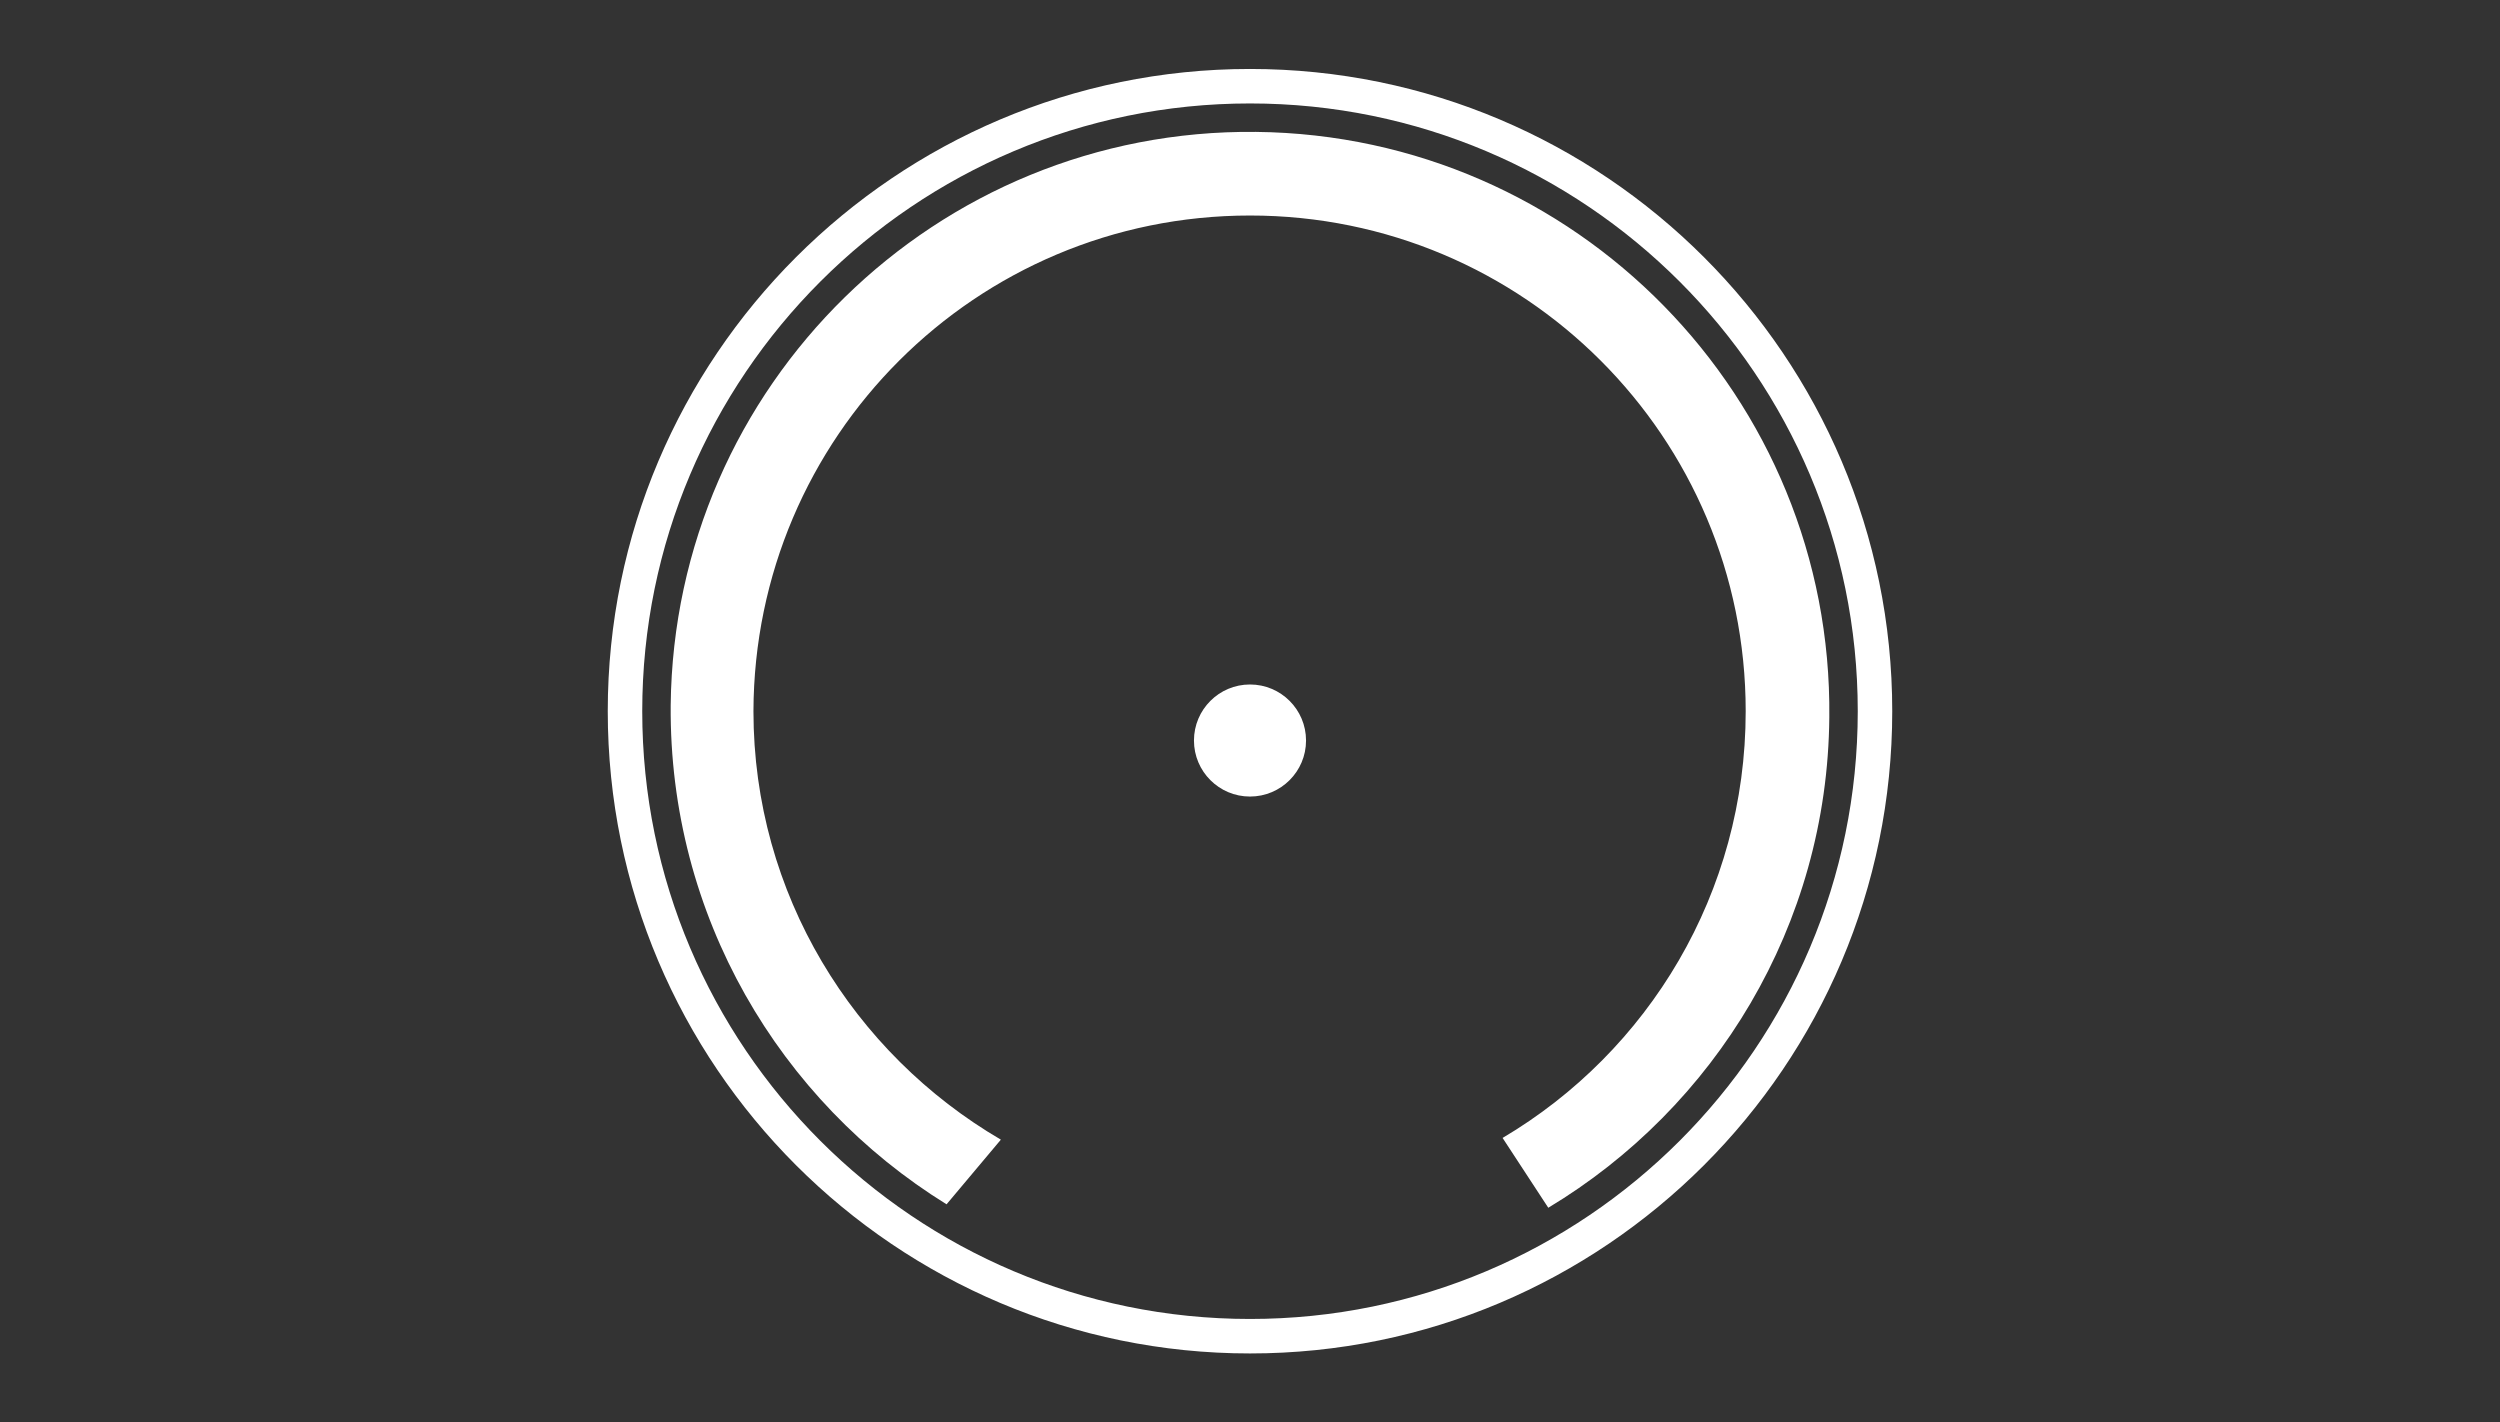 <?xml version="1.0" encoding="utf-8"?>
<!-- Generator: Adobe Illustrator 21.1.0, SVG Export Plug-In . SVG Version: 6.00 Build 0)  -->
<svg version="1.1" id="Layer_1" xmlns="http://www.w3.org/2000/svg" xmlns:xlink="http://www.w3.org/1999/xlink" x="0px" y="0px"
	 viewBox="0 0 290 165" style="enable-background:new 0 0 290 165;" xml:space="preserve">
<rect x="0" y="0" width="290" height="165" fill="#333333" stroke="none"/>
<style type="text/css">
	.st0{fill:#FFFFFF;}
	.st1{fill:none;}
</style>
<g>
	<path class="st0" d="M145,12c38.9,0,70.5,31.6,70.5,70.5S183.9,153,145,153s-70.5-31.6-70.5-70.5S106.1,12,145,12 M145,8
		c-41.1,0-74.5,33.4-74.5,74.5S103.9,157,145,157s74.5-33.4,74.5-74.5S186.1,8,145,8L145,8z"/>
</g>
<path class="st1" d="M171,104v29.8c18.7-9.5,31.5-28.9,31.5-51.3c0-31.8-25.7-57.5-57.5-57.5S87.5,50.7,87.5,82.5
	c0,22.4,12.8,41.8,31.5,51.3V104H171z"/>
<g>
	<path class="st0" d="M212.2,83.2c0.4-37.1-29.4-67.5-66.5-67.9S78.2,44.7,77.8,81.8c-0.2,24.4,12.6,45.9,32,57.9l6.3-7.5
		c-17.1-10-28.7-28.5-28.7-49.7C87.5,50.7,113.2,25,145,25s57.5,25.7,57.5,57.5c0,21.1-11.3,39.5-28.2,49.5l5.3,8.1
		C198.9,128.5,212,107.4,212.2,83.2z"/>
</g>
<circle class="st0" cx="145" cy="85.9" r="6.5"/>
</svg>
